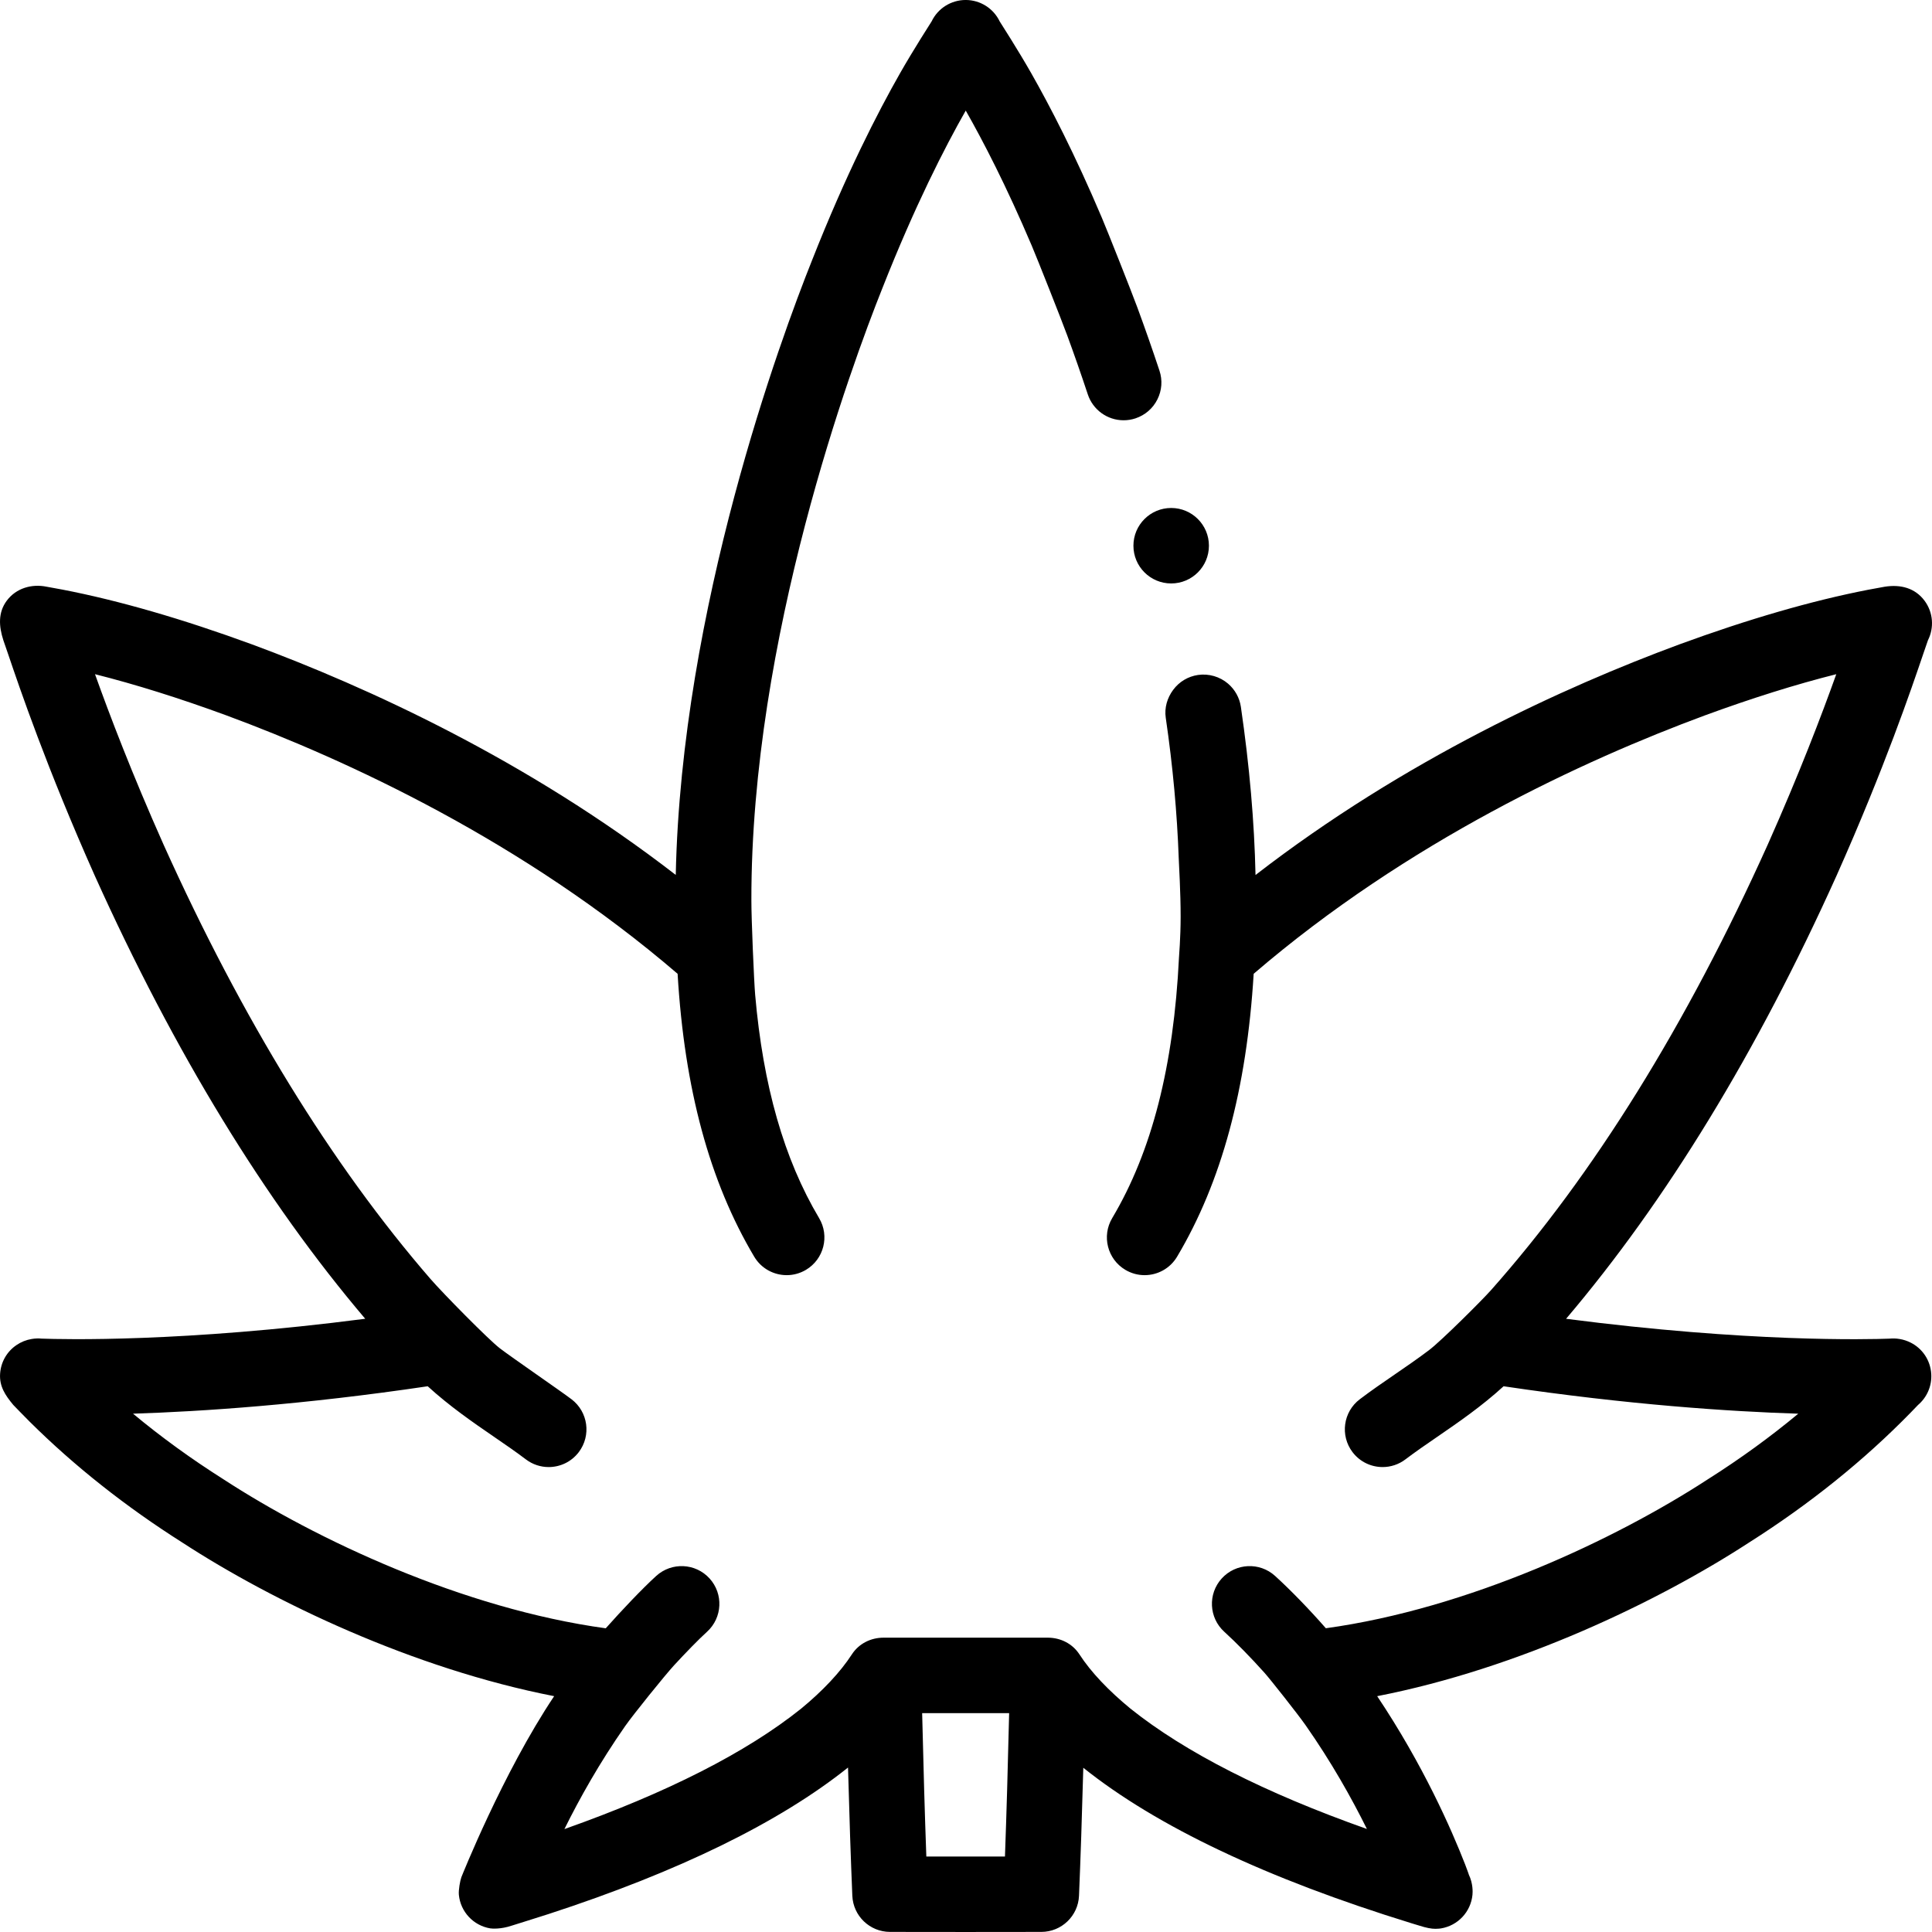 <svg id="Capa_1" enable-background="new 0 0 512 512" height="512" viewBox="0 0 512 512" width="512" xmlns="http://www.w3.org/2000/svg"><g><path d="m506.319 355.795c-.897-.454-1.869-.776-2.886-.944-.957-.16-1.843-.182-2.665-.098-5.652.213-37.384 1.014-85.739-5.26 26.553-31.266 50.618-70.682 71.693-117.473 12.722-28.548 19.895-49.696 22.959-58.727.487-1.438.989-2.915 1.245-3.617 1.663-3.291 1.426-7.366-.914-10.498-2.504-3.352-6.342-4.366-10.571-3.686-.179.032-3.142.563-4.396.807-14.863 2.886-31.687 7.755-50.099 14.506-30.277 11.2-72.681 30.506-112.22 61.078-.301-14.007-1.602-28.963-3.881-44.564-.35-2.39-1.561-4.569-3.391-6.14-2.181-1.87-5.102-2.72-7.963-2.31-2.641.39-4.972 1.779-6.573 3.93-1.6 2.14-2.37 4.78-1.98 7.42 1.893 12.947 3.011 25.399 3.435 37.153.07 1.945.512 9.15.509 15.565-.002 5.626-.446 10.66-.439 10.801-1.406 28.803-7.194 51.414-17.7 69.08-2.823 4.747-1.262 10.884 3.487 13.706 1.603.952 3.364 1.406 5.103 1.406 3.412 0 6.738-1.747 8.608-4.892 11.789-19.823 18.435-44.396 20.297-74.979 40.881-35.102 87.432-56.581 119.618-68.487 12.463-4.569 24.104-8.217 34.779-10.903-3.854 10.765-9.766 26.312-18.172 45.176-21.538 47.818-46.184 87.484-73.357 118.086-2.407 2.71-13.164 13.426-16.405 15.877-2.966 2.243-6.041 4.353-9.067 6.428-3.081 2.113-6.266 4.299-9.279 6.584-4.401 3.339-5.261 9.612-1.92 14.012 1.968 2.592 4.953 3.955 7.976 3.955 2.107 0 4.233-.664 6.041-2.035 2.631-1.997 5.483-3.953 8.503-6.024 5.581-3.829 11.762-8.091 17.515-13.354 33.041 4.909 59.923 6.694 78.086 7.272-7.399 6.154-15.379 11.947-23.877 17.329-.036.022-.071.045-.107.068-24.453 15.923-63.357 34.238-101.207 39.46-4.25-4.863-9.331-10.118-13.462-13.87-4.089-3.714-10.416-3.411-14.131.679-3.715 4.088-3.411 10.412.678 14.126 3.191 2.897 7.157 6.963 10.633 10.847 1.562 1.746 8.808 10.915 10.868 13.852 6.864 9.788 12.247 19.385 16.295 27.562-27.136-9.604-48.176-20.312-62.691-31.919-5.747-4.73-10.411-9.606-13.492-14.353-1.844-2.842-5.003-4.427-8.392-4.427h-43.523c-3.389 0-6.548 1.586-8.393 4.428-3.079 4.745-7.742 9.685-13.486 14.413-14.512 11.607-35.551 22.282-62.695 31.889 4.01-8.098 9.329-17.6 16.099-27.295 2.116-3.031 10.624-13.574 12.954-16.1 3.137-3.399 6.476-6.838 8.744-8.899 4.088-3.716 4.389-10.04.672-14.127-3.717-4.085-10.044-4.386-14.131-.672-3.648 3.315-9.125 9.087-13.384 13.882-37.872-5.208-76.812-23.539-101.282-39.473-.035-.023-.071-.047-.107-.07-8.501-5.382-16.484-11.178-23.884-17.333 18.17-.58 45.081-2.365 78.093-7.268 5.755 5.266 11.938 9.53 17.522 13.36 3.017 2.069 5.867 4.024 8.497 6.019 1.808 1.372 3.933 2.035 6.04 2.035 3.022 0 6.009-1.364 7.977-3.956 3.34-4.399 2.479-10.673-1.922-14.011-3.01-2.283-15.84-11.083-19.012-13.519-3-2.303-15.112-14.608-18.383-18.386-26.128-30.175-49.874-68.804-70.698-115.036-8.419-18.89-14.335-34.445-18.191-45.212 10.67 2.685 22.301 6.329 34.749 10.893 32.216 11.918 78.766 33.402 119.647 68.505 1.815 30.492 8.463 55.062 20.303 74.972 1.87 3.145 5.196 4.892 8.608 4.892 1.738 0 3.5-.454 5.102-1.406 4.749-2.822 6.31-8.958 3.487-13.706-9.314-15.662-14.843-35.094-16.946-59.167-.306-3.5-1.021-20.278-1.002-25.08-.118-69.478 26.513-141.671 34.71-162.185 8.602-21.807 16.475-37.191 22.097-47.078 4.603 8.093 10.719 19.872 17.509 35.841 1.505 3.539 7.827 19.504 9.396 23.774 1.865 5.078 3.685 10.292 5.445 15.605 1.36 4.091 5.18 6.851 9.492 6.851 1.07 0 2.13-.17 3.15-.51 2.541-.851 4.602-2.63 5.792-5.011 1.2-2.39 1.4-5.1.55-7.64-1.891-5.694-3.852-11.296-5.865-16.757-1.55-4.205-7.878-20.172-9.399-23.757-7.211-17-13.767-29.603-18.704-38.286-3.5-6.155-8.204-13.479-8.369-13.74-1.656-3.457-5.153-5.675-9.008-5.68-.005 0-.009 0-.009 0-3.861 0-7.364 2.215-9.024 5.674-.165.261-4.849 7.553-8.332 13.674-5.98 10.508-14.342 26.78-23.368 49.662-8.257 20.665-34.622 91.995-36.107 162.857-39.534-30.565-81.94-49.863-112.238-61.072-18.476-6.772-35.365-11.656-50.269-14.534-1.192-.23-4.028-.737-4.205-.77-3.911-.804-8.075.342-10.576 3.7-2.331 3.131-2.109 6.767-.905 10.484.255.7.756 2.178 1.243 3.613 3.063 9.03 10.237 30.178 22.978 58.767 21.062 46.762 45.124 86.172 71.676 117.437-48.31 6.264-80.135 5.467-85.746 5.26-.817-.081-1.699-.06-2.651.098-1.462.24-2.83.799-4.02 1.612-2.472 1.673-4.146 4.419-4.346 7.637-.203 3.265 1.313 5.607 3.507 8.24.135.141 3.029 3.132 4.332 4.425 11.844 11.755 25.451 22.528 40.518 32.072 23.972 15.601 60.958 33.348 98.474 40.671-13.653 20.406-24.599 48.007-24.599 48.007-.316.877-.778 3.357-.652 4.64.441 4.492 3.838 8.133 8.29 8.885.475.081 2.8.274 5.754-.728.498-.16 7.284-2.272 9.754-3.077 34.493-11.243 61.155-24.286 79.334-38.816.347 12.777.728 24.155 1.139 33.979.224 5.348 4.62 9.57 9.974 9.582 6.686.014 13.374.021 20.063.021 6.688 0 13.376-.008 20.062-.021 5.354-.012 9.75-4.234 9.974-9.582.411-9.807.791-21.163 1.138-33.915 19.487 15.575 48.715 29.407 86.878 41.176.987.305 1.744.519 2.24.679 1.742.56 3.103.825 4.193.825.762 0 1.308-.083 1.501-.114 4.465-.74 7.876-4.387 8.32-8.888.071-.72.175-3.014-.985-5.395.118.246-.51-1.515-.962-2.672-3.649-9.355-11.154-26.428-23.303-44.586 37.52-7.324 74.508-25.072 98.479-40.673 16.104-10.204 30.542-21.811 42.943-34.521.474-.486 1.766-1.832 1.901-1.973 2.316-1.969 3.706-4.963 3.51-8.223-.23-3.7-2.394-6.776-5.481-8.321zm-239.994 136.199c-6.945.009-13.893.009-20.838 0-.404-11.096-.774-23.812-1.107-37.994h23.053c-.334 14.182-.704 26.898-1.108 37.994z"/><ellipse cx="310.374" cy="144.62" rx="10.004" ry="10"/></g></svg>
